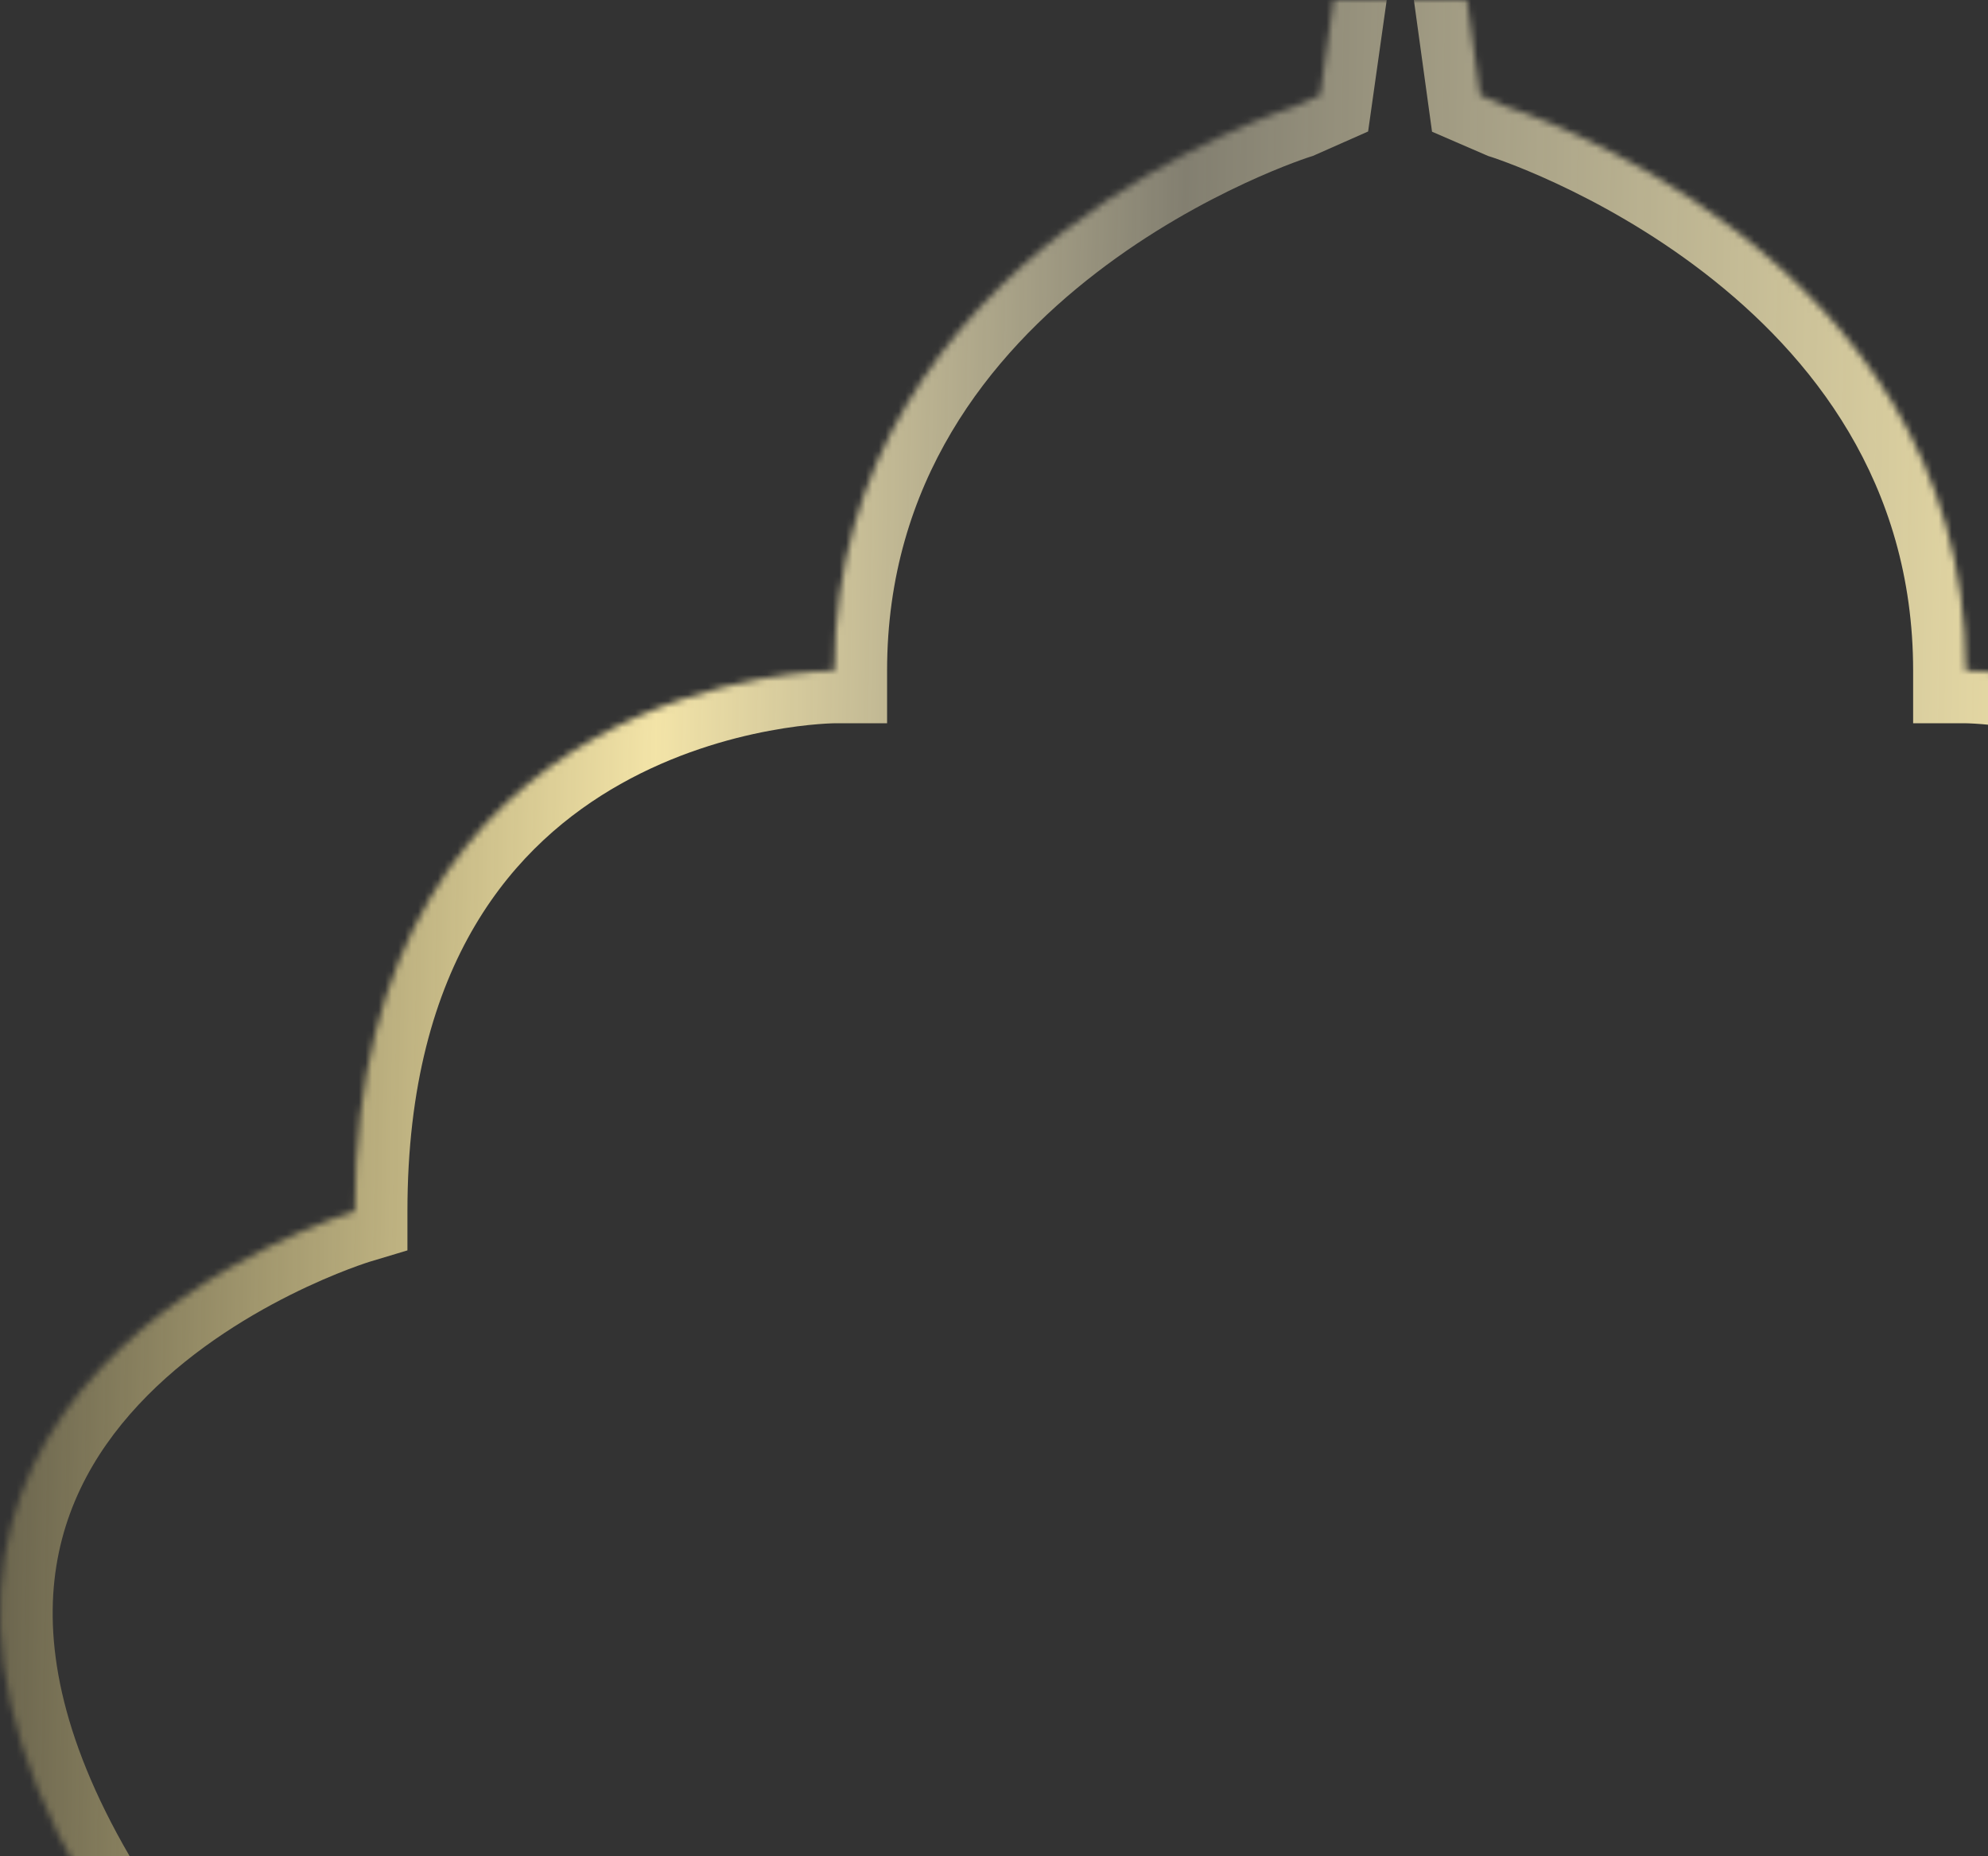 <svg width="302" height="282" viewBox="0 0 302 282" fill="none" xmlns="http://www.w3.org/2000/svg">
<rect x="0" y="0" width="302" height="282" fill="#333333" stroke="none"/>
<mask id="path-1-inside-1_277:232" fill="white">
<path d="M203.994 -10H221.482L224.852 14.455L228.859 16.189C228.859 16.189 298.627 37.998 298.627 101.873C298.627 101.873 371.492 101.873 371.492 183.998C371.492 183.998 462.572 211.374 407.924 293.499L225.763 476H199.623L17.462 293.499C-37.187 211.374 53.894 183.998 53.894 183.998C53.894 101.873 126.758 101.873 126.758 101.873C126.758 37.998 196.617 16.189 196.617 16.189L200.533 14.455L203.994 -10C205.452 -8.54 212.647 -10 212.647 -10Z"/>
</mask>
<path d="M221.482 -10L229.407 -11.092L228.455 -18H221.482V-10ZM224.852 14.455L216.927 15.547L217.542 20.009L221.675 21.797L224.852 14.455ZM228.859 16.189L225.683 23.531L226.07 23.699L226.473 23.825L228.859 16.189ZM298.627 101.873H290.627V109.873H298.627V101.873ZM371.492 183.998H363.492V189.948L369.189 191.66L371.492 183.998ZM407.924 293.499L413.586 299.151L414.145 298.59L414.584 297.931L407.924 293.499ZM225.763 476V484H229.081L231.425 481.652L225.763 476ZM199.623 476L193.96 481.652L196.305 484H199.623V476ZM17.462 293.499L10.801 297.931L11.24 298.59L11.8 299.151L17.462 293.499ZM53.894 183.998L56.197 191.66L61.894 189.948V183.998H53.894ZM126.758 101.873V109.873H134.758V101.873H126.758ZM196.617 16.189L199.001 23.825L199.437 23.689L199.855 23.504L196.617 16.189ZM200.533 14.455L203.772 21.77L207.832 19.973L208.455 15.576L200.533 14.455ZM203.994 -10L209.656 -15.652L198.321 -27.008L196.073 -11.121L203.994 -10ZM203.994 -2H221.482V-18H203.994V-2ZM213.557 -8.908L216.927 15.547L232.777 13.363L229.407 -11.092L213.557 -8.908ZM221.675 21.797L225.683 23.531L232.036 8.847L228.028 7.113L221.675 21.797ZM228.859 16.189C226.473 23.825 226.47 23.824 226.467 23.823C226.467 23.823 226.464 23.822 226.463 23.822C226.461 23.821 226.46 23.821 226.46 23.821C226.46 23.821 226.464 23.822 226.473 23.825C226.489 23.83 226.522 23.84 226.571 23.856C226.668 23.888 226.828 23.941 227.047 24.016C227.484 24.167 228.156 24.404 229.029 24.734C230.775 25.394 233.316 26.42 236.386 27.848C242.547 30.714 250.726 35.148 258.861 41.415C275.131 53.949 290.627 73.272 290.627 101.873H306.627C306.627 66.599 287.239 43.08 268.625 28.74C259.319 21.571 250.056 16.56 243.135 13.341C239.664 11.726 236.755 10.55 234.686 9.768C233.651 9.376 232.823 9.083 232.239 8.882C231.947 8.782 231.715 8.705 231.548 8.65C231.465 8.623 231.398 8.601 231.347 8.585C231.322 8.577 231.301 8.57 231.284 8.565C231.276 8.562 231.268 8.56 231.262 8.558C231.259 8.557 231.255 8.556 231.253 8.555C231.25 8.554 231.246 8.553 228.859 16.189ZM298.627 101.873C298.627 109.873 298.623 109.873 298.619 109.873C298.618 109.873 298.615 109.873 298.613 109.873C298.609 109.873 298.606 109.873 298.605 109.873C298.602 109.873 298.603 109.873 298.608 109.873C298.619 109.873 298.647 109.873 298.691 109.874C298.779 109.876 298.931 109.879 299.145 109.887C299.572 109.904 300.241 109.937 301.116 110.008C302.869 110.149 305.433 110.436 308.535 111.019C314.772 112.19 322.991 114.52 331.132 119.108C346.89 127.989 363.492 145.889 363.492 183.998H379.492C379.492 139.982 359.661 116.82 338.987 105.169C328.912 99.491 318.914 96.689 311.489 95.294C307.76 94.593 304.632 94.239 302.4 94.059C301.283 93.969 300.386 93.923 299.746 93.899C299.426 93.887 299.169 93.88 298.982 93.877C298.888 93.875 298.811 93.874 298.751 93.874C298.722 93.874 298.697 93.873 298.676 93.873C298.665 93.873 298.656 93.873 298.648 93.873C298.644 93.873 298.639 93.873 298.637 93.873C298.632 93.873 298.627 93.873 298.627 101.873ZM371.492 183.998C369.189 191.66 369.185 191.659 369.182 191.658C369.182 191.658 369.179 191.657 369.178 191.657C369.176 191.656 369.175 191.656 369.175 191.656C369.176 191.656 369.183 191.658 369.194 191.662C369.217 191.669 369.261 191.683 369.325 191.703C369.454 191.744 369.662 191.811 369.944 191.906C370.507 192.096 371.361 192.396 372.448 192.81C374.627 193.641 377.721 194.926 381.286 196.712C388.483 200.317 397.256 205.793 404.347 213.405C411.364 220.937 416.584 230.377 417.301 242.226C418.021 254.133 414.258 269.539 401.263 289.067L414.584 297.931C428.914 276.396 434.259 257.583 433.271 241.26C432.28 224.879 424.977 212.076 416.054 202.499C407.206 193.001 396.625 186.501 388.452 182.406C384.332 180.342 380.737 178.847 378.149 177.86C376.852 177.366 375.803 176.997 375.058 176.746C374.686 176.62 374.39 176.524 374.177 176.456C374.07 176.422 373.984 176.395 373.92 176.376C373.888 176.366 373.862 176.358 373.841 176.351C373.83 176.348 373.821 176.345 373.813 176.343C373.809 176.342 373.805 176.34 373.803 176.34C373.798 176.338 373.794 176.337 371.492 183.998ZM402.262 287.847L220.101 470.348L231.425 481.652L413.586 299.151L402.262 287.847ZM225.763 468H199.623V484H225.763V468ZM205.285 470.348L23.124 287.847L11.8 299.151L193.96 481.652L205.285 470.348ZM24.122 289.067C11.127 269.539 7.364 254.133 8.085 242.226C8.802 230.377 14.021 220.937 21.038 213.405C28.129 205.793 36.903 200.317 44.099 196.712C47.664 194.926 50.758 193.641 52.937 192.81C54.025 192.396 54.878 192.096 55.442 191.906C55.723 191.811 55.931 191.744 56.06 191.703C56.124 191.683 56.168 191.669 56.191 191.662C56.203 191.658 56.209 191.656 56.21 191.656C56.21 191.656 56.209 191.656 56.207 191.657C56.206 191.657 56.203 191.658 56.203 191.658C56.2 191.659 56.197 191.66 53.894 183.998C51.591 176.337 51.587 176.338 51.583 176.34C51.581 176.34 51.576 176.342 51.572 176.343C51.564 176.345 51.555 176.348 51.545 176.351C51.523 176.358 51.497 176.366 51.465 176.376C51.401 176.395 51.315 176.422 51.209 176.456C50.995 176.524 50.699 176.62 50.327 176.746C49.583 176.997 48.533 177.366 47.237 177.86C44.648 178.847 41.054 180.342 36.933 182.406C28.76 186.501 18.179 193.001 9.331 202.499C0.409 212.076 -6.895 224.879 -7.886 241.26C-8.873 257.583 -3.528 276.396 10.801 297.931L24.122 289.067ZM61.894 183.998C61.894 145.889 78.496 127.989 94.254 119.108C102.395 114.52 110.613 112.19 116.85 111.019C119.952 110.436 122.516 110.149 124.269 110.008C125.144 109.937 125.813 109.904 126.24 109.887C126.454 109.879 126.607 109.876 126.695 109.874C126.739 109.873 126.766 109.873 126.777 109.873C126.782 109.873 126.784 109.873 126.78 109.873C126.779 109.873 126.776 109.873 126.773 109.873C126.771 109.873 126.767 109.873 126.766 109.873C126.762 109.873 126.758 109.873 126.758 101.873C126.758 93.873 126.754 93.873 126.749 93.873C126.747 93.873 126.741 93.873 126.737 93.873C126.729 93.873 126.72 93.873 126.709 93.873C126.689 93.873 126.663 93.874 126.634 93.874C126.575 93.874 126.498 93.875 126.404 93.877C126.216 93.88 125.96 93.887 125.64 93.899C125 93.923 124.103 93.969 122.985 94.059C120.753 94.239 117.625 94.593 113.896 95.294C106.471 96.689 96.474 99.491 86.398 105.169C65.724 116.82 45.894 139.982 45.894 183.998H61.894ZM134.758 101.873C134.758 73.276 150.272 53.954 166.566 41.418C174.712 35.151 182.903 30.716 189.072 27.85C192.146 26.422 194.691 25.395 196.44 24.735C197.314 24.405 197.987 24.168 198.426 24.017C198.645 23.942 198.805 23.889 198.902 23.857C198.951 23.841 198.984 23.831 199.001 23.826C199.009 23.823 199.013 23.822 199.013 23.822C199.013 23.822 199.012 23.822 199.01 23.823C199.009 23.823 199.007 23.824 199.006 23.824C199.004 23.825 199.001 23.825 196.617 16.189C194.233 8.552 194.229 8.553 194.226 8.555C194.224 8.555 194.22 8.556 194.217 8.557C194.211 8.559 194.203 8.562 194.195 8.564C194.178 8.57 194.157 8.576 194.132 8.584C194.081 8.6 194.014 8.622 193.93 8.649C193.763 8.704 193.531 8.781 193.239 8.881C192.654 9.082 191.826 9.375 190.79 9.766C188.718 10.548 185.806 11.725 182.331 13.339C175.402 16.558 166.127 21.568 156.809 28.737C138.173 43.075 118.758 66.595 118.758 101.873H134.758ZM199.855 23.504L203.772 21.77L197.295 7.14L193.379 8.874L199.855 23.504ZM208.455 15.576L211.915 -8.879L196.073 -11.121L192.612 13.334L208.455 15.576ZM198.332 -4.348C199.839 -2.839 201.537 -2.2 202.508 -1.912C203.57 -1.596 204.574 -1.468 205.34 -1.408C206.874 -1.289 208.423 -1.378 209.601 -1.486C210.837 -1.6 211.979 -1.767 212.791 -1.9C213.204 -1.967 213.548 -2.029 213.796 -2.075C213.92 -2.098 214.021 -2.117 214.096 -2.132C214.133 -2.139 214.164 -2.145 214.188 -2.15C214.2 -2.152 214.21 -2.154 214.218 -2.156C214.222 -2.157 214.226 -2.157 214.229 -2.158C214.231 -2.158 214.233 -2.159 214.234 -2.159C214.235 -2.159 214.236 -2.159 214.236 -2.159C214.237 -2.16 214.238 -2.16 212.647 -10C211.056 -17.84 211.057 -17.84 211.058 -17.841C211.058 -17.841 211.059 -17.841 211.06 -17.841C211.06 -17.841 211.061 -17.841 211.062 -17.841C211.064 -17.842 211.065 -17.842 211.066 -17.842C211.067 -17.842 211.067 -17.842 211.065 -17.842C211.062 -17.841 211.052 -17.839 211.036 -17.836C211.005 -17.83 210.95 -17.82 210.874 -17.806C210.723 -17.777 210.493 -17.736 210.209 -17.69C209.626 -17.595 208.878 -17.487 208.133 -17.419C207.331 -17.345 206.807 -17.342 206.582 -17.36C206.469 -17.369 206.671 -17.366 207.061 -17.25C207.36 -17.161 208.514 -16.796 209.656 -15.652L198.332 -4.348Z" fill="url(#paint0_linear_277:232)" mask="url(#path-1-inside-1_277:232)"/>
<defs>
<linearGradient id="paint0_linear_277:232" x1="-27.356" y1="-10" x2="447.588" y2="-1.384" gradientUnits="userSpaceOnUse">
<stop stop-color="#FFE98E" stop-opacity="0.06"/>
<stop offset="0.272" stop-color="#FFEFAF" stop-opacity="0.94"/>
<stop offset="0.438" stop-color="#FFF6D0" stop-opacity="0.39"/>
<stop offset="0.768" stop-color="#FFEFAD" stop-opacity="0.99"/>
<stop offset="1" stop-color="#FFE98E" stop-opacity="0.29"/>
</linearGradient>
</defs>
</svg>
